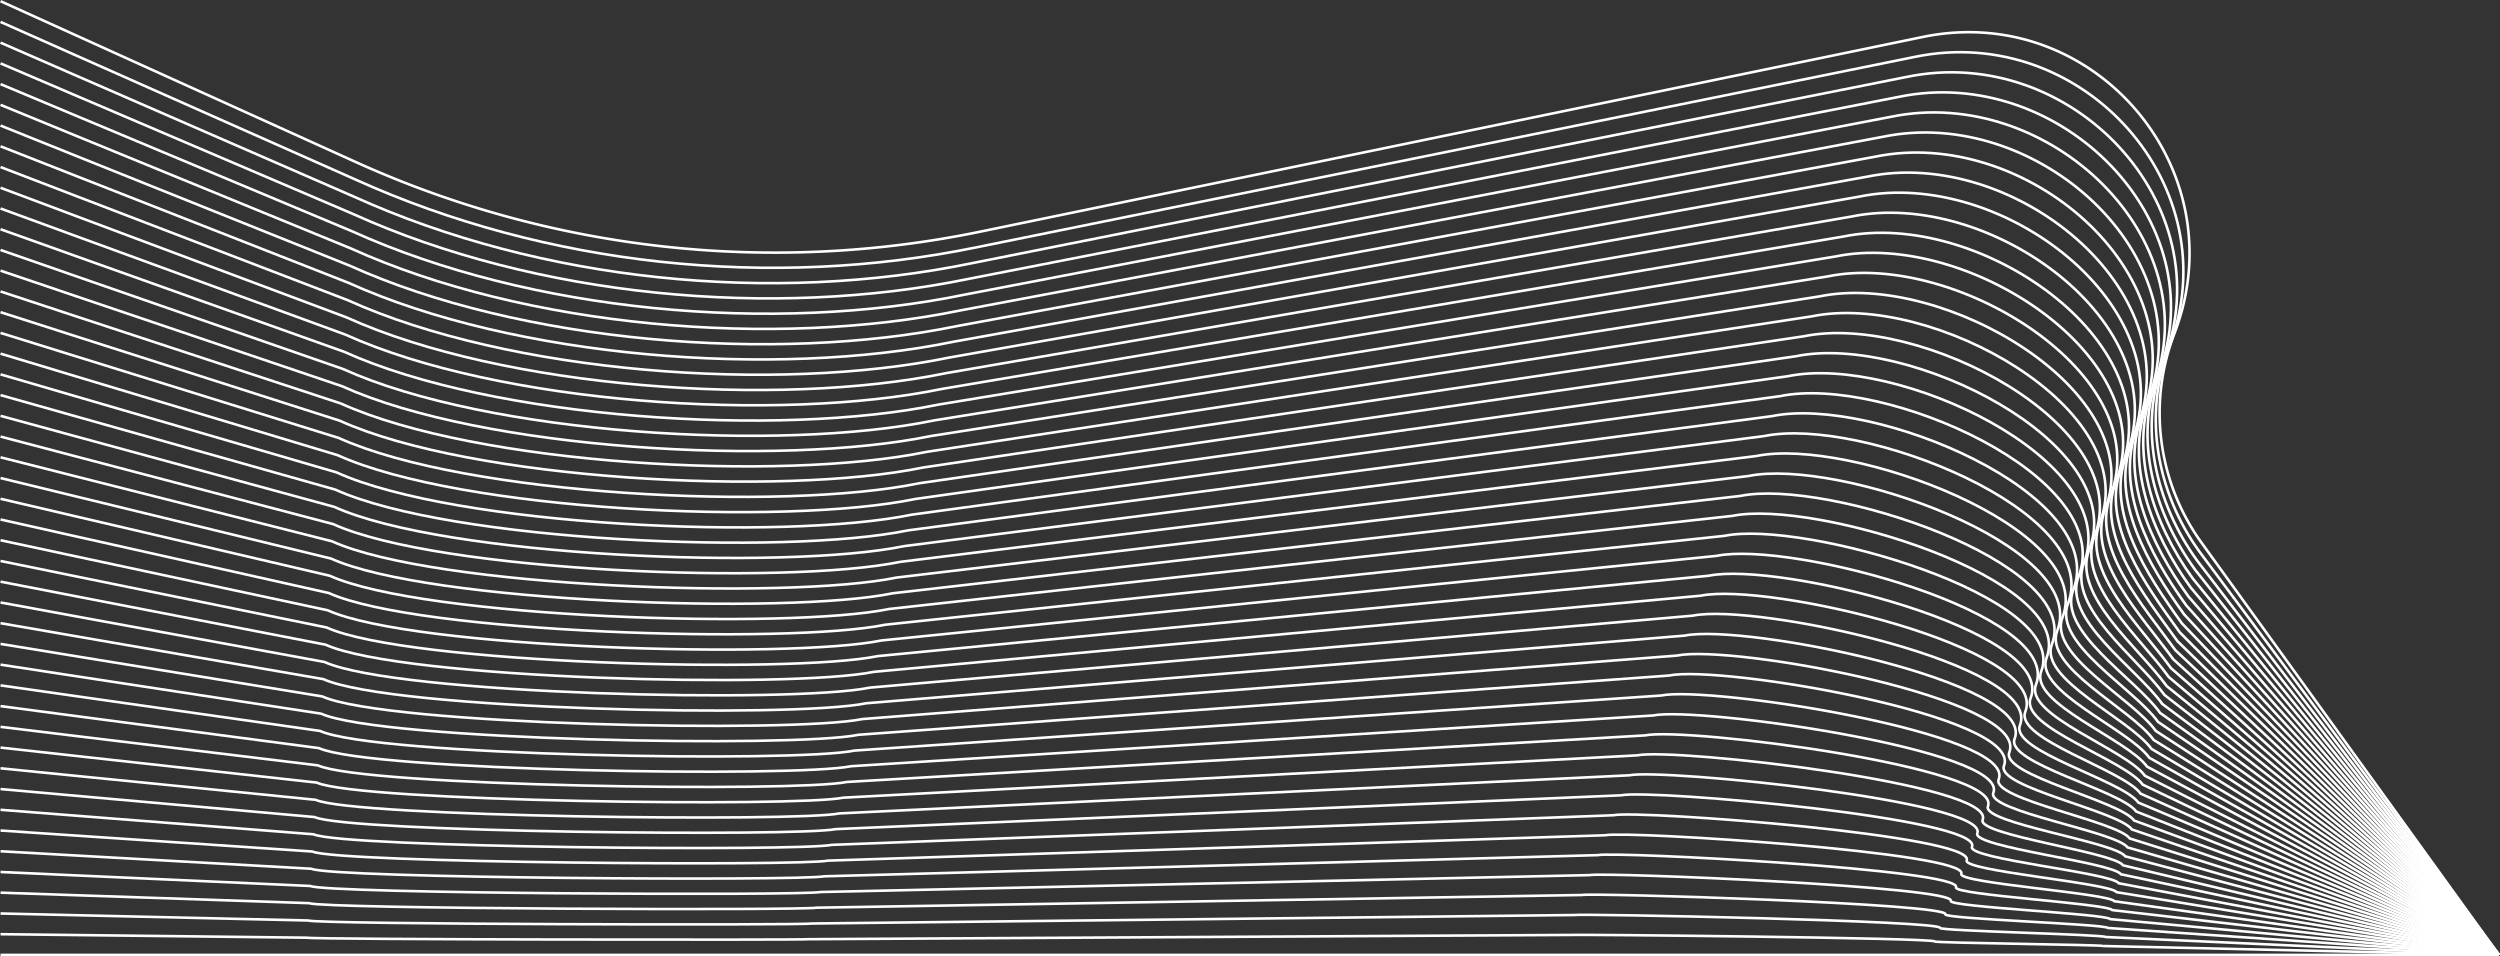 <svg xmlns="http://www.w3.org/2000/svg" viewBox="0 0 1921.22 734.84"><rect x="0" y="0" width="1921.22" height="734.84" fill="#333333" stroke="none"/><defs><style>.cls-1{fill:none;stroke:#fff;stroke-miterlimit:10;stroke-width:2px;}</style></defs><g id="Layer_2" data-name="Layer 2"><g id="Layer_1-2" data-name="Layer 1"><path class="cls-1" d="M.41.91,273.69,124.65A780.41,780.41,0,0,0,753.49,178L1477.61,28.41C1609.52,1.16,1719.35,130.6,1671,256.31h0a170.31,170.31,0,0,0,20.85,160.78l228.56,316.75"/><path class="cls-1" d="M.41,16.84l272.44,121c147,66.57,319.67,84.84,477.71,52.19l721-146.33c129-26.66,242.7,100,195.4,222.94h0c-20.2,52.51-9.65,111.67,23.27,157.29l230.23,309.86"/><path class="cls-1" d="M.41,32.78,272,151.13c143.74,65.09,321.1,83,475.62,51L1465.42,59.08c126.17-26.06,243.65,97.74,197.4,218h0c-19.75,51.34-6.5,109.18,25.68,153.78l231.91,303"/><path class="cls-1" d="M.41,48.71,271.16,164.38c140.48,63.6,322.53,81.06,473.55,49.87L1459.32,74.42c123.31-25.47,244.6,95.52,199.4,213h0c-19.29,50.17-3.34,106.7,28.11,150.29l233.58,296.09"/><path class="cls-1" d="M.41,64.64l269.91,113c137.21,62.13,324,79.18,471.46,48.71L1453.22,89.75c120.44-24.88,245.56,93.3,201.41,208.09h0c-18.85,49-.19,104.21,30.53,146.79l235.25,289.21"/><path class="cls-1" d="M.41,80.58,269.48,190.86c133.94,60.65,325.38,77.3,469.37,47.55l708.28-133.32c117.57-24.29,246.5,91.08,203.41,203.13h0c-18.4,47.84,3,101.73,33,143.3l236.92,282.32"/><path class="cls-1" d="M.41,96.51l268.23,107.6c130.68,59.17,326.81,75.41,467.29,46.39L1441,120.42c114.7-23.69,247.46,88.86,205.41,198.18h0c-18,46.67,6.12,99.25,35.38,139.81l238.59,275.43"/><path class="cls-1" d="M.41,112.44,267.8,217.35C395.21,275,596,290.87,733,262.58l701.93-126.82c111.84-23.1,248.42,86.64,207.42,193.22h0c-17.5,45.51,9.27,96.77,37.8,136.31l240.26,268.55"/><path class="cls-1" d="M.41,128.38,267,230.59c124.14,56.21,329.66,71.64,463.11,44.07l698.77-123.57c109-22.51,249.36,84.42,209.42,188.27h0c-17,44.34,12.42,94.29,40.21,132.82l241.94,261.66"/><path class="cls-1" d="M.41,144.31l265.71,99.53c120.87,54.73,331.08,69.75,461,42.91l695.6-120.32c106.1-21.92,250.32,82.19,211.43,183.31h0c-16.61,43.18,15.56,91.81,42.63,129.32l243.61,254.78"/><path class="cls-1" d="M.41,160.24l264.87,96.84c117.6,53.25,332.51,67.87,458.94,41.75l692.42-117.06c103.24-21.33,251.28,80,213.43,178.35h0c-16.15,42,18.72,89.33,45.06,125.83l245.28,247.89"/><path class="cls-1" d="M.41,176.18l264,94.14c114.34,51.78,333.93,66,456.85,40.6L1410.55,197.1c100.36-20.73,252.22,77.75,215.43,173.4h0c-15.71,40.83,21.87,86.84,47.48,122.33l247,241"/><path class="cls-1" d="M.41,192.11l263.18,91.46C374.67,333.86,599,347.67,718.36,323l686.09-110.56C1502,192.3,1657.63,288,1621.89,380.89h0c-15.26,39.67,25,84.36,49.9,118.83l248.62,234.12"/><path class="cls-1" d="M.41,208l262.34,88.77C370.56,345.63,599.54,359,715.44,335.08l682.91-107.31c94.63-19.55,254.13,73.31,219.45,163.5h0c-14.81,38.5,28.17,81.88,52.31,115.34l250.3,227.23"/><path class="cls-1" d="M.41,224l261.5,86.07c104.54,47.34,338.22,60.33,450.6,37.12l679.75-104.06c91.76-19,255.08,71.08,221.44,158.54h0c-14.36,37.34,31.33,79.4,54.74,111.84l252,220.35"/><path class="cls-1" d="M.41,239.91,261.07,323.3c101.27,45.85,339.64,58.44,448.51,35.95l676.58-100.81c88.89-18.36,256,68.87,223.45,153.59h0c-13.91,36.17,34.48,76.92,57.16,108.35l253.64,213.46"/><path class="cls-1" d="M.41,255.84l259.82,80.7c98,44.38,341.07,56.56,446.43,34.79l673.4-97.55c86-17.77,257,66.64,225.46,148.63h0c-13.47,35,37.63,74.44,59.58,104.86l255.31,206.57"/><path class="cls-1" d="M.41,271.78l259,78c94.74,42.89,342.49,54.67,444.34,33.63L1374,289.11c83.16-17.17,257.94,64.43,227.45,143.68h0c-13,33.84,40.79,72,62,101.36l257,199.69"/><path class="cls-1" d="M.41,287.71,258.55,363C350,404.45,602.47,415.81,700.8,395.5l667.07-91.05c80.29-16.59,258.89,62.2,229.46,138.72h0c-12.56,32.67,43.94,69.48,64.42,97.87l258.66,192.8"/><path class="cls-1" d="M.41,303.64l257.3,72.63c88.2,39.94,345.34,50.9,440.16,31.31l663.9-87.79c77.43-16,259.85,60,231.47,133.76h0c-12.12,31.51,47.09,67,66.84,94.37l260.33,185.92"/><path class="cls-1" d="M.41,319.58l256.46,69.94C341.8,428,603.64,438.53,695,419.67l660.72-84.55c74.56-15.4,260.81,57.76,233.48,128.81h0c-11.67,30.33,50.24,64.51,69.26,90.87l262,179"/><path class="cls-1" d="M.41,335.51,256,402.76c81.67,37,348.19,47.13,436,29l657.56-81.29c71.69-14.81,261.75,55.53,235.47,123.86h0c-11.22,29.17,53.4,62,71.69,87.38l263.67,172.14"/><path class="cls-1" d="M.41,351.44,255.18,416c78.41,35.5,349.63,45.25,433.91,27.84l654.39-78c68.82-14.21,262.71,53.32,237.48,118.91h0c-10.77,28,56.55,59.55,74.11,83.88l265.34,165.26"/><path class="cls-1" d="M.41,367.38l253.93,61.87c75.14,34,351,43.36,431.83,26.67l651.21-74.79c66-13.63,263.66,51.09,239.49,114h0c-10.32,26.84,59.7,57.07,76.53,80.39l267,158.37"/><path class="cls-1" d="M.41,383.31,253.5,442.49C325.37,475,606,484,683.24,468l648.05-71.54c63.08-13,264.61,48.87,241.49,109h0c-9.88,25.67,62.85,54.59,78.94,76.89l268.69,151.49"/><path class="cls-1" d="M.41,399.24l252.25,56.49c68.61,31.07,353.9,39.59,427.65,24.36l644.88-68.29c60.22-12.44,265.57,46.65,243.49,104h0c-9.42,24.5,66,52.11,81.37,73.4l270.36,144.6"/><path class="cls-1" d="M.41,415.18,251.82,469c65.34,29.58,355.33,37.7,425.57,23.19l641.7-65c57.36-11.84,266.52,44.43,245.5,99.09h0c-9,23.34,69.16,49.63,83.79,69.9l272,137.72"/><path class="cls-1" d="M.41,431.11,251,482.22c62.07,28.1,356.75,35.82,423.48,22L1313,442.47c54.48-11.26,267.47,42.21,247.5,94.13h0c-8.53,22.17,72.31,47.15,86.21,66.41l273.7,130.83"/><path class="cls-1" d="M.41,447l249.73,48.42c58.8,26.63,358.18,33.94,421.39,20.88L1306.9,457.8c51.62-10.66,268.43,40,249.51,89.18h0c-8.07,21,75.47,44.67,88.64,62.92l275.37,123.94"/><path class="cls-1" d="M.41,463,249.3,508.71c55.53,25.14,359.6,32,419.3,19.71l632.2-55.28c48.75-10.07,269.38,37.76,251.51,84.22h0c-7.63,19.84,78.62,42.19,91,59.42l277.05,117.06"/><path class="cls-1" d="M.41,478.91l248.05,43c52.27,23.67,361,30.16,417.22,18.55l629-52C1340.59,479,1565,524,1548.22,567.75h0c-7.18,18.67,81.77,39.7,93.47,55.92l278.72,110.17"/><path class="cls-1" d="M.41,494.84l247.2,40.35c49,22.19,362.46,28.28,415.14,17.4l625.86-48.78c43-8.88,271.28,33.32,255.52,74.32h0c-6.73,17.5,84.92,37.22,95.89,52.42l280.39,103.29"/><path class="cls-1" d="M.41,510.78l246.36,37.66c45.74,20.7,363.89,26.39,413.05,16.23l622.69-45.52c40.15-8.3,272.24,31.1,257.52,69.36h0c-6.28,16.33,88.08,34.74,98.32,48.93l282.06,96.4"/><path class="cls-1" d="M.41,526.71l245.52,35c42.47,19.23,365.31,24.51,411,15.08l619.52-42.28c37.28-7.7,273.19,28.88,259.52,64.41h0c-5.83,15.17,91.23,32.26,100.74,45.44l283.73,89.51"/><path class="cls-1" d="M.41,542.64l244.68,32.28c39.2,17.75,366.74,22.63,408.88,13.92l616.35-39c34.41-7.11,274.14,26.65,261.53,59.45h0c-5.39,14,94.38,29.78,103.15,41.94l285.41,82.63"/><path class="cls-1" d="M.41,558.58l243.84,29.59C280.19,604.44,612.41,608.9,651,600.92l613.18-35.77c31.55-6.51,275.1,24.44,263.54,54.5h0c-4.94,12.84,97.53,27.3,105.57,38.45l287.08,75.74"/><path class="cls-1" d="M.41,574.51l243,26.9C276.08,616.2,613,620.26,648.12,613l610-32.52c28.67-5.92,276,22.21,265.53,49.54h0c-4.48,11.67,100.69,24.82,108,35l288.75,68.86"/><path class="cls-1" d="M.41,590.44l242.16,24.21c29.4,13.32,371,17,402.62,10.44L1252,595.82c25.81-5.33,277,20,267.54,44.59h0c-4,10.51,103.84,22.34,110.42,31.46l290.42,62"/><path class="cls-1" d="M.41,606.38,241.73,627.9c26.13,11.83,372.44,15.08,400.53,9.27l603.67-26c22.94-4.74,278,17.77,269.55,39.63h0c-3.59,9.34,107,19.86,112.84,28l292.09,55.08"/><path class="cls-1" d="M.41,622.31l240.48,18.83c22.86,10.35,373.86,13.2,398.44,8.12l600.51-22.76c20.07-4.15,278.9,15.55,271.55,34.68h0c-3.14,8.16,110.14,17.37,115.27,24.46l293.76,48.2"/><path class="cls-1" d="M.41,638.24,240,654.38c19.61,8.88,375.3,11.31,396.37,7l597.33-19.51c17.21-3.55,279.86,13.33,273.55,29.73h0c-2.69,7,113.29,14.89,117.68,21l295.44,41.31"/><path class="cls-1" d="M.41,654.18,239.2,667.63c16.34,7.39,376.72,9.42,394.28,5.8l594.16-16.26c14.34-3,280.82,11.1,275.56,24.77h0c-2.24,5.83,116.44,12.41,120.1,17.47l297.11,34.43"/><path class="cls-1" d="M.41,670.11l238,10.76c13.07,5.92,378.15,7.54,392.19,4.64l591-13c11.47-2.37,281.76,8.89,277.56,19.82h0c-1.8,4.67,119.59,9.92,122.52,14l298.78,27.54"/><path class="cls-1" d="M.41,686l237.11,8.07c9.8,4.44,379.57,5.66,390.11,3.48l587.82-9.75c8.6-1.78,282.72,6.66,279.56,14.86h0c-1.34,3.5,122.75,7.44,125,10.49l300.45,20.65"/><path class="cls-1" d="M.41,702l236.27,5.38c6.53,3,381,3.77,388,2.32l584.65-6.51c5.74-1.18,283.67,4.45,281.57,9.91h0c-.9,2.34,125.9,5,127.37,7l302.12,13.77"/><path class="cls-1" d="M.41,717.91l235.43,2.69c3.27,1.48,382.42,1.89,385.93,1.16l581.49-3.25c2.86-.59,284.62,2.22,283.57,5h0c-.45,1.17,129.05,2.48,129.78,3.5l303.8,6.88"/><line class="cls-1" x1="0.41" y1="733.84" x2="1920.41" y2="733.84"/></g></g></svg>